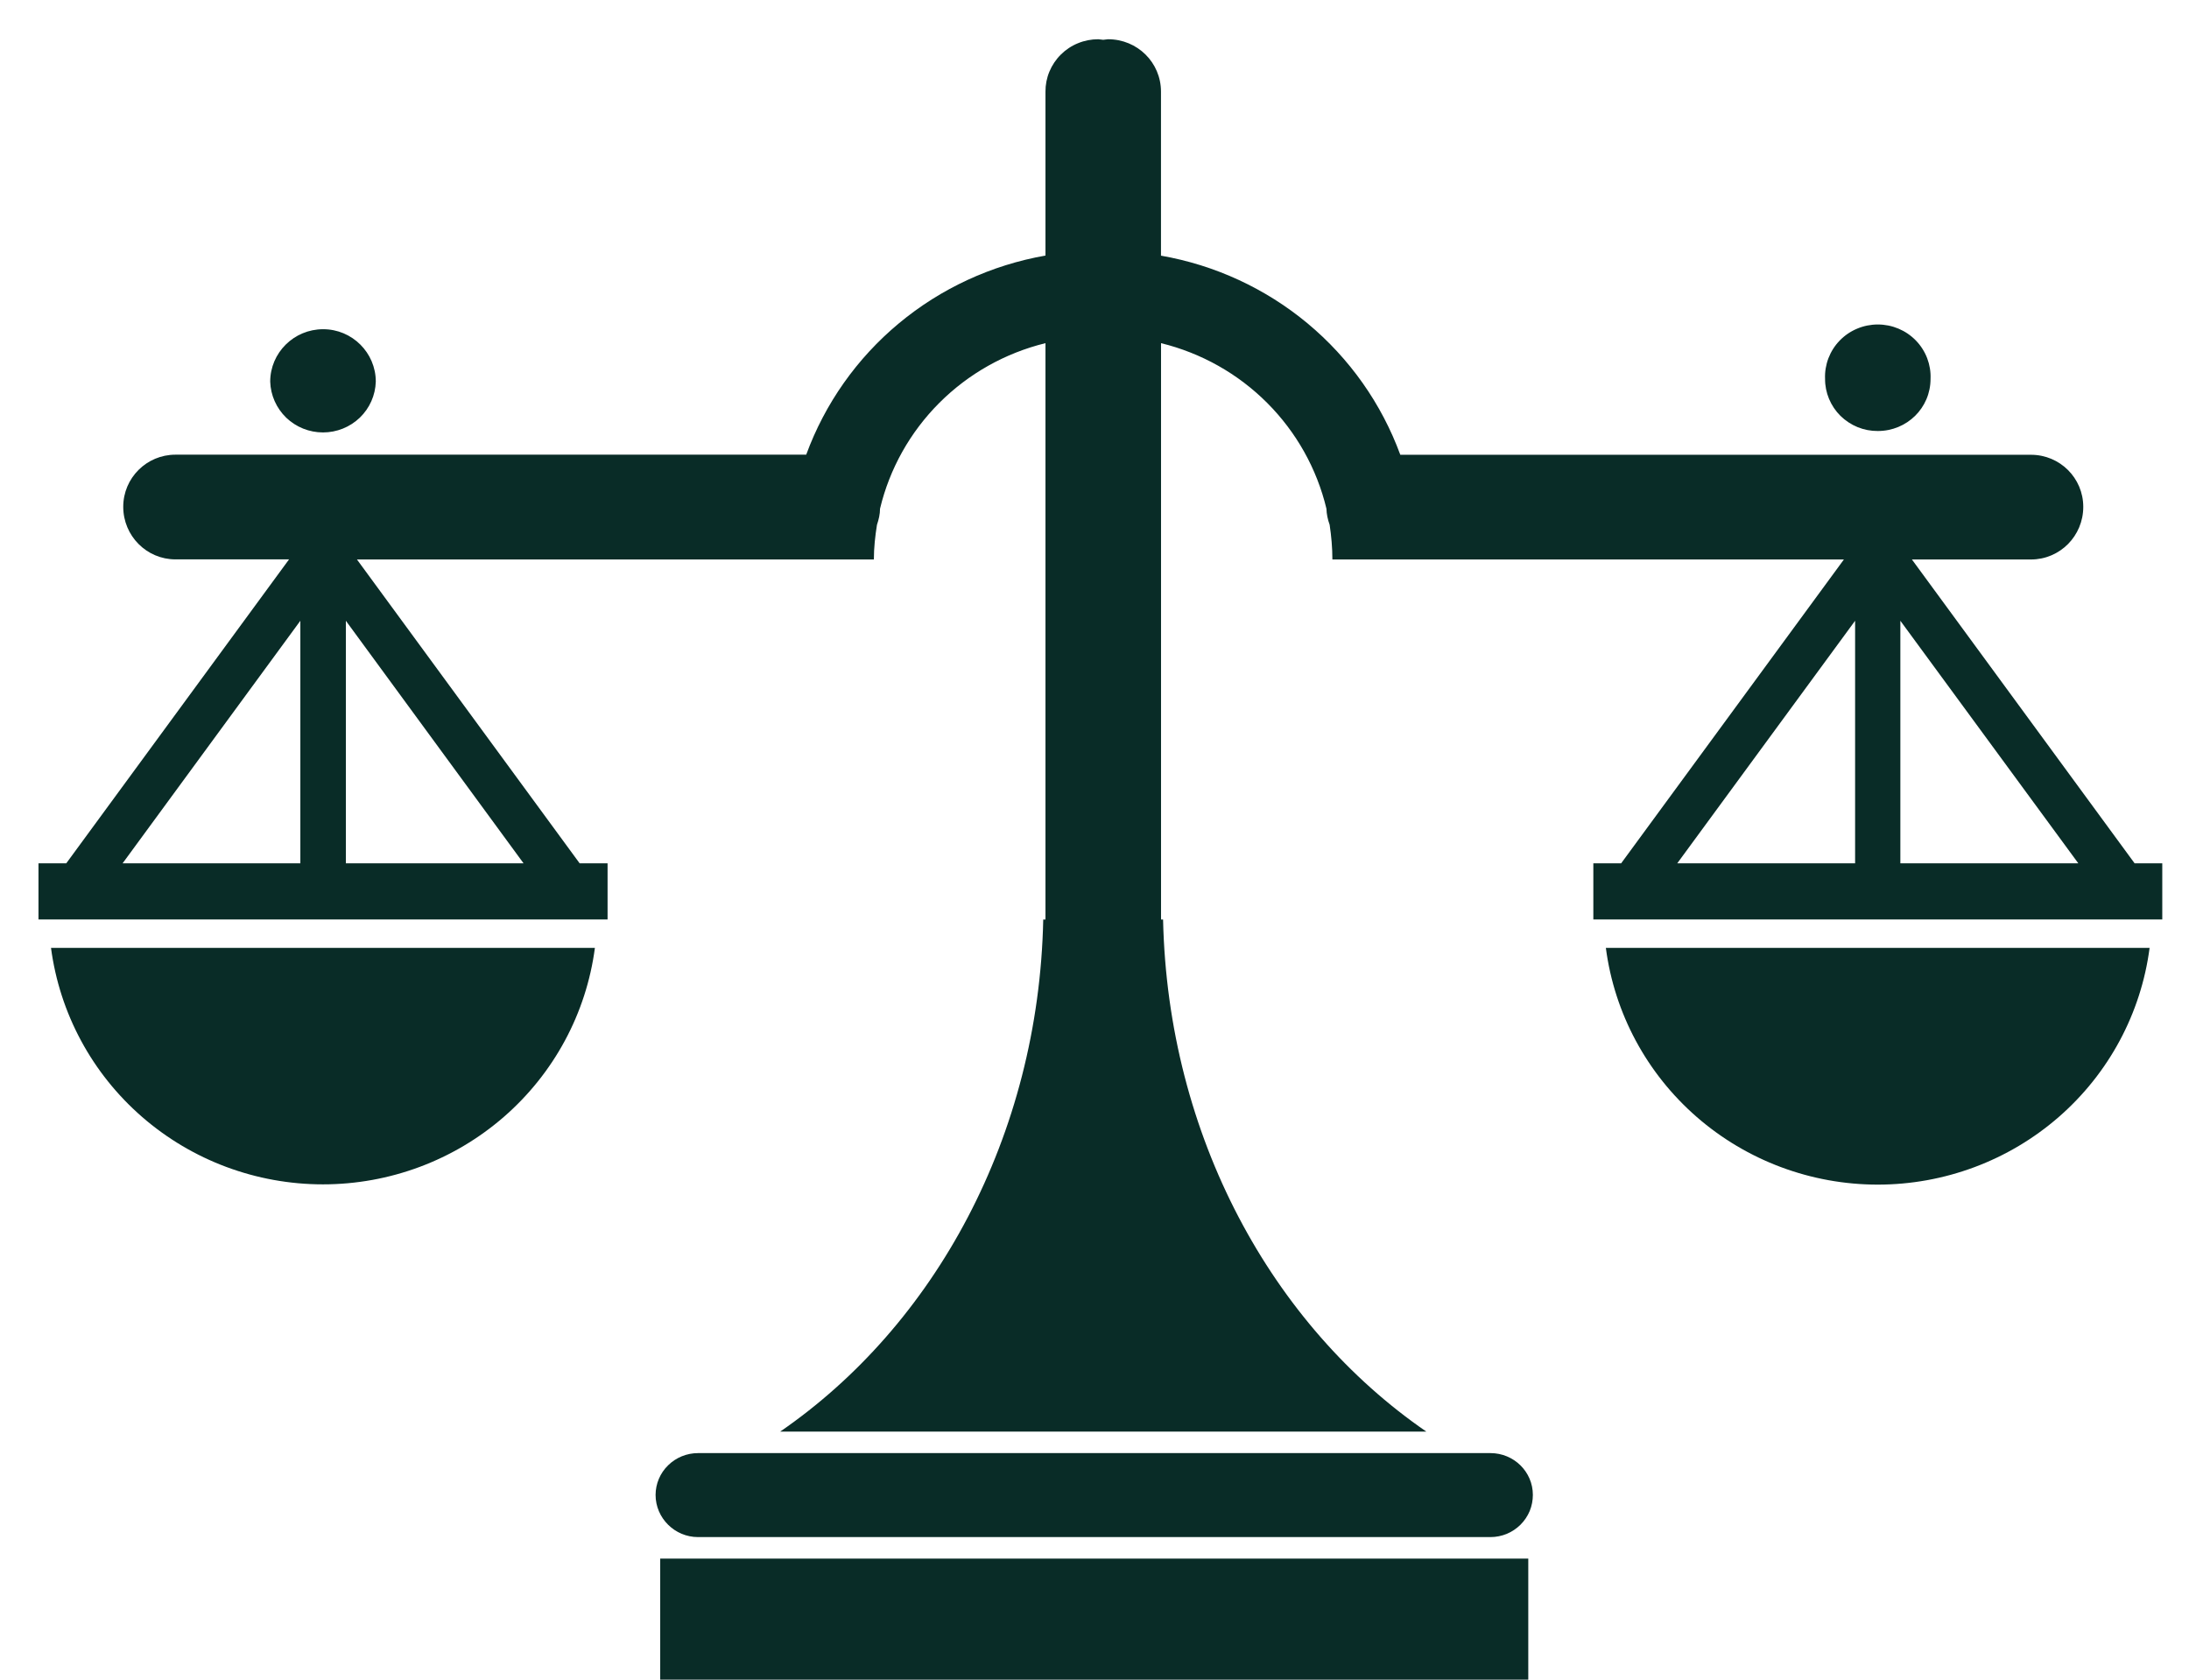 <svg width="43" height="33" viewBox="0 0 43 33" fill="none" xmlns="http://www.w3.org/2000/svg">
<path id="Vector" d="M1.002 18.623C1.172 19.908 1.807 21.088 2.79 21.943C3.773 22.798 5.036 23.269 6.344 23.269C7.652 23.269 8.915 22.798 9.898 21.943C10.881 21.088 11.517 19.908 11.686 18.623H1.002ZM30.111 29.37C30.111 29.479 30.09 29.586 30.049 29.687C30.007 29.787 29.946 29.878 29.868 29.956C29.791 30.032 29.699 30.094 29.598 30.136C29.497 30.177 29.388 30.199 29.279 30.199H13.712C13.255 30.199 12.878 29.827 12.878 29.37C12.879 29.151 12.967 28.942 13.124 28.789C13.28 28.635 13.492 28.549 13.712 28.549H29.278C29.738 28.549 30.111 28.916 30.111 29.37ZM12.969 30.622H30.021V33.008H12.969V30.622ZM31.545 18.623C31.713 19.909 32.348 21.09 33.331 21.946C34.314 22.802 35.578 23.274 36.886 23.274C38.195 23.274 39.458 22.802 40.441 21.946C41.424 21.09 42.058 19.909 42.226 18.623H31.545ZM41.932 16.962L37.557 10.992H39.896C40.465 10.992 40.923 10.53 40.923 9.958C40.923 9.392 40.464 8.935 39.896 8.935H27.507C27.139 7.931 26.511 7.041 25.686 6.354C24.861 5.668 23.867 5.208 22.806 5.023V1.801C22.806 1.228 22.342 0.771 21.767 0.771L21.671 0.782L21.574 0.771C21.437 0.771 21.302 0.797 21.176 0.849C21.05 0.9 20.935 0.976 20.839 1.072C20.742 1.168 20.666 1.282 20.614 1.407C20.562 1.532 20.536 1.666 20.537 1.801V5.021C19.476 5.207 18.482 5.666 17.657 6.353C16.832 7.039 16.205 7.929 15.837 8.933H3.446C2.881 8.933 2.421 9.39 2.421 9.957C2.421 10.529 2.881 10.99 3.446 10.99H5.678L1.302 16.961H0.756V18.064H11.935V16.961H11.386L7.012 10.992H17.166C17.166 10.759 17.192 10.53 17.227 10.31C17.262 10.207 17.287 10.102 17.287 9.994C17.475 9.208 17.878 8.49 18.451 7.916C19.024 7.342 19.746 6.936 20.537 6.742V18.066H20.493C20.404 22.325 18.359 26.04 15.325 28.127H28.019C24.985 26.04 22.941 22.325 22.847 18.066H22.807V6.742C23.598 6.936 24.319 7.342 24.892 7.916C25.465 8.49 25.868 9.209 26.056 9.994C26.059 10.102 26.082 10.207 26.119 10.31C26.152 10.53 26.173 10.759 26.173 10.992H36.221L31.845 16.962H31.299V18.065H42.475V16.962H41.932ZM5.9 16.962H2.408L5.9 12.196V16.962ZM6.794 16.962V12.196L10.285 16.962H6.794ZM36.441 16.962H32.947L36.441 12.196V16.962ZM37.33 16.962V12.196L40.826 16.962H37.33ZM7.382 7.498C7.374 7.765 7.262 8.019 7.068 8.206C6.874 8.392 6.615 8.496 6.345 8.496C6.075 8.496 5.816 8.392 5.622 8.206C5.429 8.019 5.316 7.765 5.308 7.498C5.308 6.931 5.774 6.468 6.347 6.468C6.918 6.467 7.382 6.931 7.382 7.498ZM37.923 7.443C37.923 8.015 37.46 8.468 36.887 8.468C36.751 8.469 36.616 8.443 36.49 8.392C36.364 8.34 36.25 8.265 36.153 8.17C36.057 8.075 35.981 7.961 35.929 7.837C35.877 7.712 35.85 7.578 35.851 7.443C35.845 7.305 35.868 7.167 35.917 7.038C35.967 6.908 36.042 6.79 36.139 6.69C36.236 6.59 36.352 6.511 36.481 6.457C36.609 6.403 36.748 6.375 36.887 6.375C37.027 6.375 37.165 6.403 37.294 6.457C37.422 6.511 37.538 6.59 37.635 6.69C37.732 6.79 37.807 6.908 37.857 7.038C37.906 7.167 37.929 7.305 37.923 7.443Z" fill="#092C27"/>
</svg>
